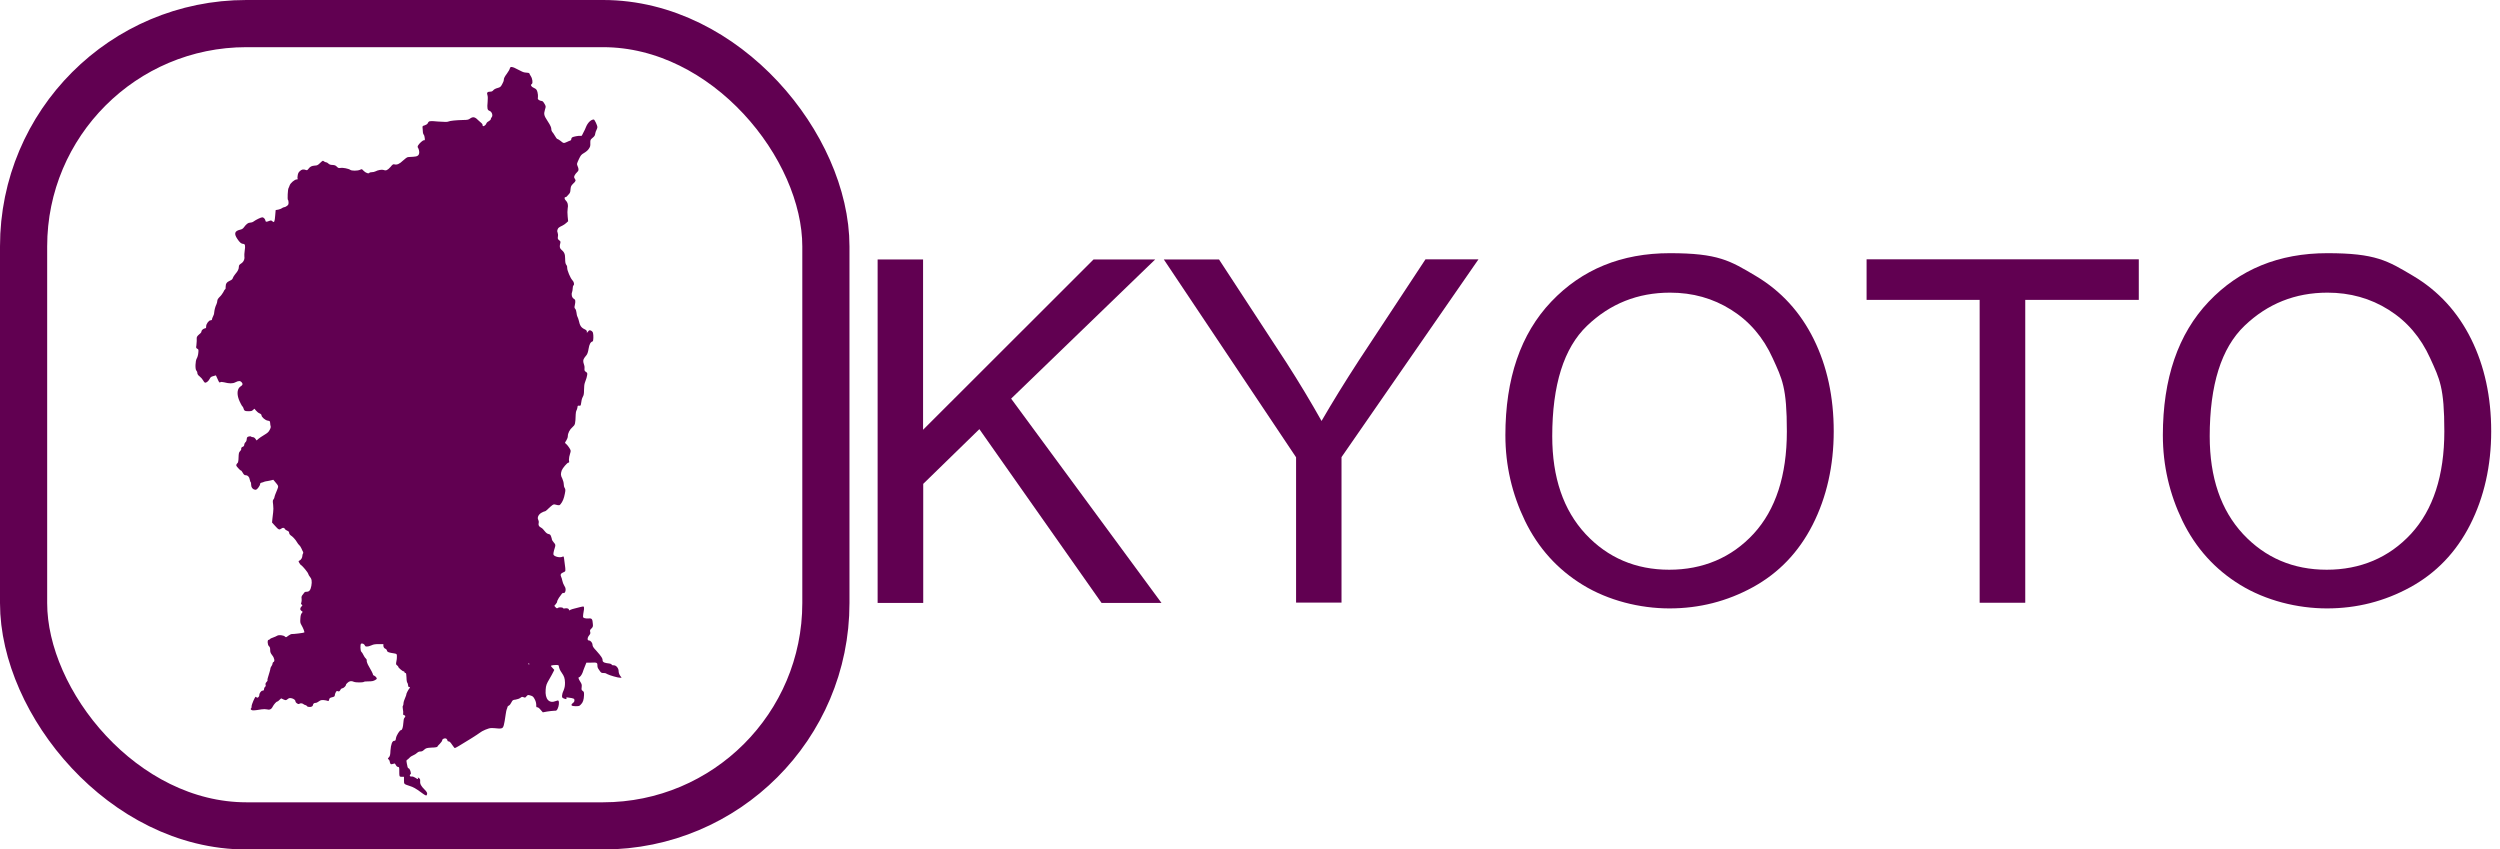 <?xml version="1.0" encoding="UTF-8"?>
<svg id="_레이어_2" data-name=" 레이어 2" xmlns="http://www.w3.org/2000/svg" version="1.1" viewBox="0 0 1589.8 540.2">
  <defs>
    <style>
      .cls-1 {
        isolation: isolate;
      }

      .cls-2 {
        fill: none;
        stroke: #610051;
        stroke-miterlimit: 10;
        stroke-width: 30px;
      }

      .cls-3 {
        fill: #610051;
        stroke-width: 0px;
      }
    </style>
  </defs>
  <rect class="cls-2" x="15" y="15" width="510.2" height="510.2" rx="141.7" ry="141.7"/>
  <g class="cls-1">
    <g class="cls-1">
      <g class="cls-1">
        <g class="cls-1">
          <path class="cls-3" d="M558.1,383.3v-218.3h28.9v108.3l108.4-108.3h39.2l-91.6,88.5,95.6,129.9h-38.1l-77.7-110.5-35.7,34.8v75.7h-29Z"/>
          <path class="cls-3" d="M824.2,383.3v-92.5l-84.1-125.8h35.1l43,65.8c7.9,12.3,15.3,24.6,22.2,36.9,6.6-11.4,14.5-24.3,23.8-38.6l42.3-64.2h33.7l-87.1,125.8v92.5h-28.9Z"/>
          <path class="cls-3" d="M957.3,276.9c0-36.2,9.7-64.6,29.2-85.1s44.6-30.8,75.4-30.8,38.3,4.8,54.5,14.4c16.2,9.6,28.5,23.1,37,40.3s12.7,36.8,12.7,58.6-4.5,41.9-13.4,59.4-21.6,30.7-38,39.7-34.1,13.5-53,13.5-38.9-5-55.1-14.9c-16.2-9.9-28.4-23.5-36.8-40.7-8.3-17.2-12.5-35.3-12.5-54.5h0ZM987.1,277.4c0,26.3,7.1,47,21.2,62.2,14.1,15.1,31.9,22.7,53.2,22.7s39.6-7.6,53.7-22.9c14-15.3,21.1-37,21.1-65.1s-3-33.3-9-46.5c-6-13.3-14.8-23.5-26.4-30.8s-24.5-10.9-38.9-10.9c-20.5,0-38.1,7-52.8,21.1s-22.1,37.5-22.1,70.4v-.2Z"/>
          <path class="cls-3" d="M1258.9,383.3v-192.6h-71.9v-25.8h173.1v25.8h-72.2v192.6h-29Z"/>
          <path class="cls-3" d="M1375.4,276.9c0-36.2,9.7-64.6,29.2-85.1s44.6-30.8,75.4-30.8,38.3,4.8,54.5,14.4c16.2,9.6,28.5,23.1,37,40.3s12.7,36.8,12.7,58.6-4.5,41.9-13.4,59.4-21.6,30.7-38,39.7-34.1,13.5-53,13.5-38.9-5-55.1-14.9-28.4-23.5-36.8-40.7c-8.3-17.2-12.5-35.3-12.5-54.5h0ZM1405.2,277.4c0,26.3,7.1,47,21.2,62.2,14.1,15.1,31.9,22.7,53.2,22.7s39.6-7.6,53.7-22.9c14-15.3,21.1-37,21.1-65.1s-3-33.3-9-46.5c-6-13.3-14.8-23.5-26.4-30.8s-24.6-10.9-38.9-10.9c-20.5,0-38.1,7-52.8,21.1-14.7,14.1-22.1,37.5-22.1,70.4v-.2Z"/>
        </g>
      </g>
    </g>
  </g>
  <path class="cls-3" d="M324.2,43.4c0,.6-.8,2-1.9,3.5-1.3,1.7-1.9,2.9-1.9,3.7s-.5,2-1.1,3c-.9,1.7-1.2,1.9-3,2.4-1.2.3-2.2.9-2.6,1.4-.5.6-1,.9-2.1.9-1.7,0-2.2.7-1.6,2.3.2.6.3,2.2.1,4.1-.4,4.3-.2,5.3,1.2,5.8,1.5.5,2.3,2.9,1.4,4-.4.4-.6,1-.6,1.3s-.6.9-1.3,1.3c-.7.3-1.4,1-1.5,1.4-.5,1.4-2.4,2.4-2.4,1.2s-1-1.5-2.3-2.8c-2.5-2.6-3.7-2.9-5.7-1.5-.9.7-1.7.9-4.2.9-4.6.1-8.6.5-9.6,1-.6.3-2.2.3-6.4,0-5.7-.5-5.9-.5-6.7,1.1-.2.5-1,1-1.9,1.3-1.3.3-1.5.6-1.4,1.4,0,.5.2,1.6.2,2.5s.3,1.8.6,2.1c.3.3.5,1.3.6,2.1.2,1.3,0,1.5-.5,1.4-.7-.1-3,2-3.8,3.4-.3.7-.3,1,.2,1.7.3.5.6,1.6.6,2.4,0,2.1-1,2.9-3.9,3-1.2,0-2.7.2-3.2.2-.6,0-1.9,1-3.2,2.2-2.3,2.2-3.9,2.9-5.6,2.4-.7-.2-1.2.2-2.4,1.7-1.8,2-2.8,2.5-4.3,1.9-1.1-.4-3.6,0-5.3.9-.5.3-1.6.5-2.3.5s-1.4.2-1.5.4c-.3.8-2.5,0-3.7-1.3-1.1-1.2-1.1-1.2-2.3-.6-1.6.7-5.3.7-6.2,0-.9-.7-4.6-1.5-6.2-1.2-1.2.2-1.5,0-2.3-.8-.8-.8-1.3-1-2.7-1.1-1.3,0-2.1-.3-2.7-.9s-1.1-.8-1.5-.8-.9-.3-1.3-.6c-.7-.6-.8-.5-2.4,1-1.4,1.4-2,1.7-3.4,1.7-2.1.2-2.9.6-4,2-.7.9-.9,1.1-1.7.8-1.6-.6-2.6-.4-3.8.7-.9.8-1.2,1.5-1.4,2.8-.2.9-.2,1.9,0,2.1.2.3-.1.4-.6.4-1.3,0-4,2.3-4.5,3.8-.2.7-.6,1.5-.7,1.7-.5.6-.8,7.3-.4,7.5.2.1.4.9.4,1.7,0,1.2-.2,1.6-1.1,2.2-.6.5-1.4.8-1.8.8s-.9.3-1.3.6c-.4.3-1.4.7-2.3.9l-1.7.3-.3,3.5c-.3,4-.6,4.7-1.8,3.6-.7-.6-.9-.6-2-.2-1.8.7-2.3.7-2.4-.2-.2-1.1-1.2-2.1-2-2.1s-4,1.5-5.6,2.7c-.5.4-1.5.7-2.2.7-1.2,0-2.4.9-4,3.1-.5.7-1.3,1.2-2.4,1.4-3.4.8-3.9,2.5-1.7,5.8,1.5,2.3,2.6,3.2,3.8,3.2s1.4,1.2.9,4.4c-.2,1.4-.3,3-.2,3.6.3,1.7-.5,3.5-2.1,4.5-1.1.7-1.4,1.2-1.4,2,0,1.5-.7,2.9-2.2,4.6-.7.8-1.4,1.9-1.6,2.5-.2.8-.7,1.3-1.9,1.8-2,.9-2.7,1.9-2.7,3.8s-.2,1.5-.3,1.6c-.2.1-.8.9-1.2,1.9-.5.9-1.5,2.3-2.3,3-1,1-1.5,1.8-1.5,2.5s-.3,1.6-.6,2.3c-.7,1.4-1.2,3.3-1.4,5.2,0,.8-.4,1.9-.8,2.6s-.6,1.5-.6,1.8-.4.5-.9.5c-1.1,0-2.8,2.3-2.8,3.8s-.2,1.1-.8,1.3c-1.2.3-2.2,1.3-2.2,2s-.7,1.2-1.5,1.9c-1.1.9-1.5,1.6-1.5,2.3,0,.5,0,1.4,0,1.9,0,.5-.1,1.7-.2,2.7-.3,1.5-.2,1.8.6,2.2.8.4.8.6.6,2.7-.1,1.3-.6,2.9-1,3.5-.9,1.5-1.1,6.9-.2,7.7.3.3.6.9.6,1.5s.4,1.4,1.5,2.2c.8.6,1.8,1.8,2.1,2.4.4.7.9,1.4,1.2,1.5.8.3,2.2-.8,3-2.3.5-1.1,1-1.5,2.3-1.8l1.7-.5,1.1,2.4c.9,2.1,1.2,2.4,1.7,2,.4-.3.9-.3,2.3,0,3.5.9,5.6.9,7.3,0,1.9-1,3.1-1,3.9-.1,1,1.1.8,1.9-.7,2.8-1.9,1.3-2.4,4.3-1.1,8,.5,1.5,2.2,4.7,2.4,4.7s.4.5.6,1c.4,1.7.9,2,3.1,2s2.3-.2,3-.8l.9-.8,1,1.2c.6.7,1.5,1.5,2.3,1.8.8.3,1.2.8,1.2,1.2,0,1.1,2.4,3.2,4,3.4,1.3.2,1.4.3,1.5,1.5,0,.7.2,1.7.3,2,.2.5,0,1.3-.6,2.4-.7,1.4-1.5,2-3.5,3.2-1.4.8-3.1,2-3.7,2.5l-1.1,1-.8-1.1c-.4-.6-1.1-1-1.6-1s-1-.2-1.2-.4-.8-.2-1.5,0c-.9.3-1.1.5-1.2,1.7s-.5,1.7-.9,2c-.4.4-.7,1.1-.7,1.6s-.3,1-.9,1.2c-.9.3-1.1.8-1,1.7,0,.2-.3.7-.8,1.2-.7.7-.8,1.4-.9,4,0,1.7-.3,3.2-.5,3.3-.2.1-.5.6-.8,1-.3.7-.2,1,1,2.3.8.9,1.5,1.6,1.8,1.6s.7.7,1.2,1.5c.6,1.1,1.1,1.5,1.7,1.5,1.4,0,2.5,1.1,2.7,2.7.2.8.4,1.6.6,1.7.2.1.3.8.3,1.6,0,1.7.9,2.9,2.3,3.2.8.2,1.2,0,2.2-1.2.6-.8,1.2-1.8,1.2-2.3s.3-.9,1.1-1c.6-.2,1.2-.3,1.4-.5.2-.1.7-.2,1.1-.3.4,0,1.7-.3,2.8-.5l2-.5,1.1,1.3c2.2,2.6,2.3,2.7,1.5,4.7-.4,1-1,2.5-1.3,3.2-.3.8-.6,1.7-.6,2s-.3.9-.6,1.3c-.5.5-.5,1.1-.2,3.4.2,1.6.2,3.6,0,4.8-.2,1.2-.4,3.1-.5,4.3l-.2,2.2,2,2.2c2.1,2.4,2.7,2.6,3.8,1.7,1-.8,2-.7,2.4.2.2.4.9.9,1.5,1.1.8.3,1.1.7,1.2,1.4,0,.6.5,1.2.9,1.5,1.1.6,3.2,2.8,4,4.3.4.7,1.1,1.7,1.5,2,.5.4,1.1,1.4,1.4,2.1.3.8.8,1.7,1,2.1.2.5.2.8,0,1.1s-.4.8-.4,1.3c0,1.3-.8,2.6-1.7,3.1-.9.4-.9.5-.3,1.5.3.6.8,1.3,1.1,1.4,1.1.7,4.4,4.7,4.6,5.6.2.6.6,1.4,1,1.8,1.2,1.3,1.5,3,1,5.8-.5,2.7-1.3,3.8-2.9,3.8s-1.4.4-2.3,1.5c-1.1,1.3-1.2,1.7-1,3,.1.8,0,1.9-.2,2.4-.3.8-.2,1,.3,1.3.5.3.5.5-.2,1.2-1,1-1,2.1,0,2.8.9.5.9.6.2,1.4-.5.6-.8,1.5-.9,3.5-.2,2.5,0,2.9.8,4.3.9,1.5,2,4.2,1.7,4.5s-7.1,1.1-8,1c-.4,0-1.4.5-2.2,1.1-1.4,1.1-1.5,1.1-2.1.5-1-.9-3.9-1.2-5-.5-.5.3-1.6.8-2.5,1.1-.9.3-1.8.7-2,1-.2.3-.7.5-.9.5-.9,0-.7,3.2.2,4,.6.5.8,1.1.8,2.4s.2,2,1.3,3.4c1.4,1.7,1.8,3.9.8,4.3-.3.1-.6.6-.6,1s-.3,1.2-.6,1.5-.6,1-.7,1.4c0,.6-.9,3.7-1.7,6.2-.2.6-.3,1.2-.2,1.4.2.2-.2.8-.6,1.2-.6.6-.8,1.2-.6,1.8.2.6,0,1.1-.3,1.2-.3.2-.6.8-.7,1.4,0,.9-.3,1.1-1,1.1s-2,1.5-2,2.8-1.4,2.1-1.7,1.5c-.1-.2-.4-.4-.6-.4-.5,0-2.6,4.9-2.6,6s-.2,1.2-.4,1.4c-.3.3-.2.6.2.9.6.5,1.7.5,6.4-.3,1.4-.2,2.7-.2,3.5,0,1.6.5,2.9,0,3.7-1.7.7-1.4,2.4-3.3,2.9-3.3s.8-.5,1.4-1l1.1-1,1.5.7c1.5.6,1.5.6,2.6-.2.8-.7,1.3-.8,2.4-.6,1.5.3,2.6,1.2,2.6,2,0,.9,1.8,2.1,2.4,1.6s1.9-.5,2.7.2c.4.3,1,.6,1.3.6s.7.3.9.6c.2.6,2.3.8,3.1.3s.6-.8.8-1.3.6-1,1.4-1,1.6-.5,2.3-1c1.1-.8,1.6-.9,3.1-.8,1,.1,2.1.3,2.5.5.5.3.7,0,.9-.8.2-.9.5-1.2,1.9-1.5,1.3-.3,1.7-.6,1.7-1.2s.3-1.3.6-1.9c.5-.9.7-1,1.2-.8.8.4,1.3.2,1.9-1,.2-.5.8-.8,1.1-.8.7,0,2.3-1.5,2.3-2.1s.5-.8,1-1.4c1.1-1.1,2.4-1.4,4.1-.6,1.2.5,5.8.5,6.3,0,.2-.2,1.6-.3,3-.3,2.1,0,3-.2,4.1-.8,1.3-.8,1.3-.8.8-1.7-.3-.5-.9-.9-1.3-1.1-.4-.1-.8-.4-.8-.7,0-.5-1.3-3-2.6-5.2-.9-1.4-1.6-3.4-1.4-3.9.1-.3-.2-.8-.6-1.2-.5-.4-1.1-1.4-1.5-2.2-.4-.9-1-1.8-1.3-2-.7-.6-.8-4.7-.2-5.1.7-.5,2,.1,2.4,1,.3.7.6.8,1.7.7.7,0,1.9-.5,2.7-.8,1-.5,2.2-.7,4.4-.7h3v1.2c.2.9.5,1.4,1.2,1.7s1,.8,1.1,1.3c.2.9,1.2,1.2,4.5,1.7,1.6.3,1.7.3,1.8,1.5,0,.7,0,2.2-.3,3.4-.4,2-.3,2.2.4,2.7.4.3.8.7.8,1,0,.5,2.7,2.8,3.3,2.8s.5.3.6.6c.1.3.4.5.7.5.4,0,.5.7.6,2.9,0,1.7.3,3.1.5,3.2.2.2.4.8.5,1.5,0,.7.3,1.3.5,1.3.2,0,.5,0,.7.1.1,0,0,.3-.3.7-.8.9-2.2,3.7-2,4,0,.1-.3,1.1-.8,2.2-.5,1.1-1,2.6-1,3.3,0,.8-.2,1.5-.4,1.7s-.2.9,0,2.1c.2,1,.3,2.2.2,2.7-.2.6,0,.9.6,1.1.9.2,1,.8.2,1.7-.4.4-.6,1.5-.7,3.2-.2,2.8-.7,4.6-1.5,4.6s-2.9,3.3-3.2,5.1c-.2,1.4-.3,1.7-1.1,1.7-1.3,0-2.1,2.3-2.4,6.2-.1,2.8-.3,3.5-1,4.3-.8.8-.8.9-.1,1.4.3.3.6.8.6,1.1s.2,1,.4,1.4c.3.6.6.6,1.6.3.7-.2,1.3-.3,1.3-.3s.3.5.7,1.1c.3.7.9,1.1,1.3,1.1.6,0,.8.3.8,1.6,0,4.9,0,4.6,1.6,4.7h1.4v2.3c0,2.4,0,2.3,3.6,3.5,2.3.7,3.9,1.6,7.3,4.1,2.4,1.8,3.2,2.2,3.5,1.8.7-1.1.3-2.1-1.4-3.7-2.1-2.1-2.9-3.5-2.7-5.2,0-1.1,0-1.5-.8-2-.8-.6-.9-.6-.6,0,.3.9-.2.8-1.8-.3-.8-.5-1.7-.8-2.2-.7-1.1.2-1.6-.7-.8-1.4.4-.3.4-.7,0-2.1-.3-.9-.8-1.7-1.1-1.7s-.6-.4-.7-.8c-.9-4.2-.9-4.3-.3-4.6.3-.2,1.1-.8,1.6-1.4s1.6-1.2,2.3-1.5,1.8-.9,2.4-1.5c.7-.7,1.4-.9,2.1-.9.8,0,1.5-.2,2.4-1.1,1.3-1.1,1.6-1.2,4.9-1.4,2,0,3.6-.3,3.6-.6s.7-1,1.5-1.8,1.5-1.8,1.5-2.2c0-1,2.1-1.7,2.8-.9.3.3.6.8.6,1.1s.3.5.8.5,1.2.7,2.1,2.1c.8,1.1,1.5,2.1,1.7,2.1.5,0,2.5-1.2,10.1-5.9,2.8-1.7,5.4-3.5,5.8-3.8,1.4-1.2,5.6-3,7.2-3,.8,0,2.5,0,3.8.2,1.6.2,2.6.1,3.2-.2.9-.5,1.3-1.7,2.3-8.8.2-1.5.5-2.9.7-3.3.2-.4.4-.9.4-1.2s.4-.8.9-1c.5-.2,1.2-1.1,1.6-2,.8-1.5.9-1.6,2.7-1.8,1.1-.2,2.4-.6,3-1.1.9-.7,1.2-.8,2.1-.4s1.1.3,1.8-.6c.8-.9.9-1,2.6-.5,1.4.4,1.8.8,2.6,2.3s.9,2.4,1,3.2c0,.8,0,1.5.1,1.7,0,.2.3.3.7.3s1.3.7,2,1.6l1.4,1.6,2.7-.5c1.5-.2,3.4-.5,4.4-.5,1.6,0,1.7,0,2.4-1.5s1-4,.5-4.8c-.3-.4-.6-.3-1.7.1-4.3,1.8-7-1.2-6.5-7.2.2-2.8.5-3.6,2.5-7,.9-1.5,1.9-3.4,2.3-4.2l.7-1.4-1.2-1.3c-1.1-1.2-1.2-1.3-.5-1.5.4-.2,1.6-.3,2.6-.3,1.7,0,1.9,0,2,.9.2,1.2.7,2.5,1.8,4,1.6,2.3,2,3.5,2.1,6.3,0,2.3-.2,3.1-.9,5-.6,1.2-1,2.7-1,3.4,0,1.1.2,1.3,1.2,1.7,1.6.6,1.8.5,1.6-.2-.2-.5,0-.6,1.2-.4,3.6.5,3.9.7,3.9,1.7s-.4,1.3-1,1.8c-1.6,1.3-1,2,1.7,2s2.4-.2,3.4-1.1c1.3-1.2,1.9-3,2-6,0-1.7,0-2.1-.8-2.6-.8-.5-.9-.8-.7-2.4.2-1.7,0-2-.9-3.5-1.1-1.7-1.4-2.8-.8-2.8s1.8-1.6,2.3-3c.2-.8.9-2.5,1.4-3.8l1-2.5h2.9c3.7-.2,4.1,0,4.1,1.6s.4,2,1,2.9c1.3,2,1.5,2.1,2.9,2.1s1.7.3,2.4.7c1.5.8,6.7,2.3,8.1,2.3h1l-1-1.4c-.6-.9-.9-2-.9-2.8,0-1.8-1.5-3.7-3-3.7s-1.2-.3-1.5-.6-1.1-.6-1.8-.6-1.8-.3-2.6-.5c-1.1-.5-1.3-.8-1.3-1.7s-.5-2-4-5.9c-1.9-2-2.4-2.8-2.4-3.8s-1.1-2.7-2.3-2.7-1-1.9.2-3.3c.7-.9.9-1.3.6-2.2-.2-.9-.1-1.3.8-2.1.9-.9,1.1-1.3.9-3-.2-3-.6-3.6-2.6-3.4-.9.1-2.1,0-2.7-.2-1.2-.5-1.2-.3-.3-5.7,0-.8,0-1.5-.2-1.6-.2-.2-1.3,0-2.4.3-1.1.3-2.7.7-3.5.9s-1.9.5-2.3.7c-1.1.6-1.2.6-1.2,0s-1.2-1.1-2.6-.8c-.6.2-1.1,0-1.1-.1,0-.6-2.6-.8-3.3-.2-.6.4-.8.3-1.5-.4l-.8-.9,1-1.2c.5-.6.9-1.3.8-1.5s.4-1.2,1.1-2.4c1.8-2.6,2.4-3.4,2.9-3.1.6.4,1.4-.7,1.4-2s-.4-1.9-.9-2.7c-.5-.8-1-2.1-1.2-3.1s-.5-2.1-.8-2.6c-.6-1.2-.2-2.1,1.6-2.8,1.4-.6,1.4-.5.7-5.6-.1-.8-.3-2.2-.4-3.1-.2-1.4-.3-1.5-.9-1.2-1.6.9-5.2,0-5.8-1.2-.2-.5,0-1.9.8-4.4.6-1.9.5-2.1-.7-3.5-.6-.7-1.1-1.5-1.1-1.7s-.2-1.1-.5-1.9c-.4-1.2-.7-1.5-1.7-1.7-.9-.2-1.5-.7-2.4-1.8-.6-.9-1.7-2-2.4-2.3-1.4-.7-1.8-1.7-1.4-3.1.1-.5,0-1.3-.3-1.8-.8-1.4.1-3.4,2-4.5.9-.5,1.8-.9,2.1-.9s.8-.3,1.3-.8c3.8-3.6,4.2-3.8,5.1-3.6,2.7.7,3,.7,3.7-.2,1.3-1.5,2.2-3.8,2.7-6.6.5-2.4.4-2.8-.1-3.7-.4-.5-.6-1.7-.6-2.5s-.4-2.3-.9-3.4c-1.1-2.1-1.1-3-.4-5.2.5-1.4,3.5-5,4.3-5s.3-.8.3-1.8c0-1,.3-2.7.7-3.8.6-2,.6-2-.4-3.7-.6-.9-1.4-2-1.9-2.4s-.9-.8-.9-.9.4-.9.9-1.6c.5-.8.9-1.9.9-2.6,0-1.9,1.2-4.3,3-5.8,1.7-1.5,1.8-2,2-8,0-1.2.3-2.3.5-2.6.2-.3.5-1.1.6-1.8.1-1.2.2-1.3,1.1-1.2s1,0,1.2-1.3c.1-.8.3-1.9.4-2.4.1-.6.5-1.5.8-2.1.5-.8.7-1.8.7-4.2,0-1.8.2-3.8.5-4.5,1.1-3,1.3-3.7,1.5-5,.2-1.2,0-1.5-.8-2s-1-.9-.9-2c.1-.8,0-1.6-.1-1.9s-.4-1.2-.6-2.1c-.3-1.6,0-2.3,2-4.7.5-.6,1-2,1.3-4,.5-2.9,1.2-4.3,2.6-4.7.5-.2.6-3.9.2-5.4-.2-.7-.7-1.2-1.4-1.5-.8-.3-1.1-.2-1.7.6l-.8.9v-.8c0-.6-.4-1-1.2-1.4-2.4-1.1-3.2-2.2-4-5.9-.2-.7-.5-1.7-.8-2.2s-.5-1.7-.6-2.6-.4-2-.8-2.4c-.5-.5-.6-1-.3-2.1.6-2.8.5-3.7-.6-4.3-1.2-.7-1.7-2.7-1.1-4.2.2-.6.4-1.7.4-2.4s.2-1.7.5-1.9c.7-.6.3-2.3-.8-3.4-1.2-1.3-3.2-6.1-3.2-7.6s-.3-1.7-.6-2.1c-.5-.6-.7-1.8-.7-3.8,0-3.2-.6-4.3-2.6-6q-1.1-1-.7-3c.5-2,.5-2-.5-2.8-.9-.7-1-1-.8-2.4.2-.9,0-1.9-.2-2.5-.3-.7-.3-1.2,0-2,.4-1,.7-1.3,3.2-2.5.6-.3,1.7-1,2.3-1.6l1.2-1.1-.3-3c-.2-2-.2-3.7,0-5,.5-2.3,0-4.1-1.2-5.2-.9-.8-1-2.1-.3-2.1s1.1-.6,1.8-1.4c1.2-1.2,1.4-1.7,1.5-3.5.2-1.9.3-2.3,1.7-3.7,1.8-1.7,1.8-2,1-3.2-.5-.8-.5-1.1-.1-2,.3-.6.9-1.5,1.5-2,1.2-1,1.3-2,.4-4-.6-1.4-.5-1.4.8-4.3,1.2-2.6,1.6-3,3.3-4,1.1-.6,2.4-1.7,3-2.6.9-1.3,1.1-1.8,1-3.7,0-2.1,0-2.1,1.4-3.3,1.1-.9,1.6-1.5,1.7-2.6.1-.8.5-1.9.8-2.4.3-.6.6-1.4.6-1.8,0-1.2-1.8-4.9-2.3-4.9-1.8,0-3.9,2.1-5,4.9-.3.9-1,2.3-1.4,3-.4.7-.8,1.6-1,2-.2.5-.5.6-1,.5-.9-.2-4.8.5-5.4,1-.3.2-.5.7-.5,1.1s-.3.8-.6.9c-.4.1-1.4.5-2.2.9-2,.9-2.1.9-3.9-.6-.9-.7-1.8-1.3-2.1-1.3s-1-.9-1.6-2-1.4-2.2-1.7-2.5c-.3-.3-.6-1.1-.6-1.9s-.5-2.2-2.3-4.9c-2.4-3.7-2.6-4.4-1.7-7.5.6-1.9.6-2-.4-3.7-.7-1.2-1.2-1.7-1.8-1.7s-1.2-.3-1.7-.6c-.7-.5-.8-.8-.6-1.8.1-.7,0-2.1-.3-3.2-.5-1.7-.8-2-2.3-2.7-1.7-.7-2.3-1.9-1.3-2.5.8-.5.4-3.4-.6-4.9-.5-.8-.9-1.5-.9-1.7,0-.4-1-.6-2.9-.7-.7,0-2.5-.8-4.3-1.8-3.6-2-5.2-2.2-5.2-.7ZM336.6,422.2c0,.2,0,.4-.2.4-.1,0-.3-.2-.4-.4-.1-.2,0-.4.2-.4s.4.2.4.4Z"/>
</svg>